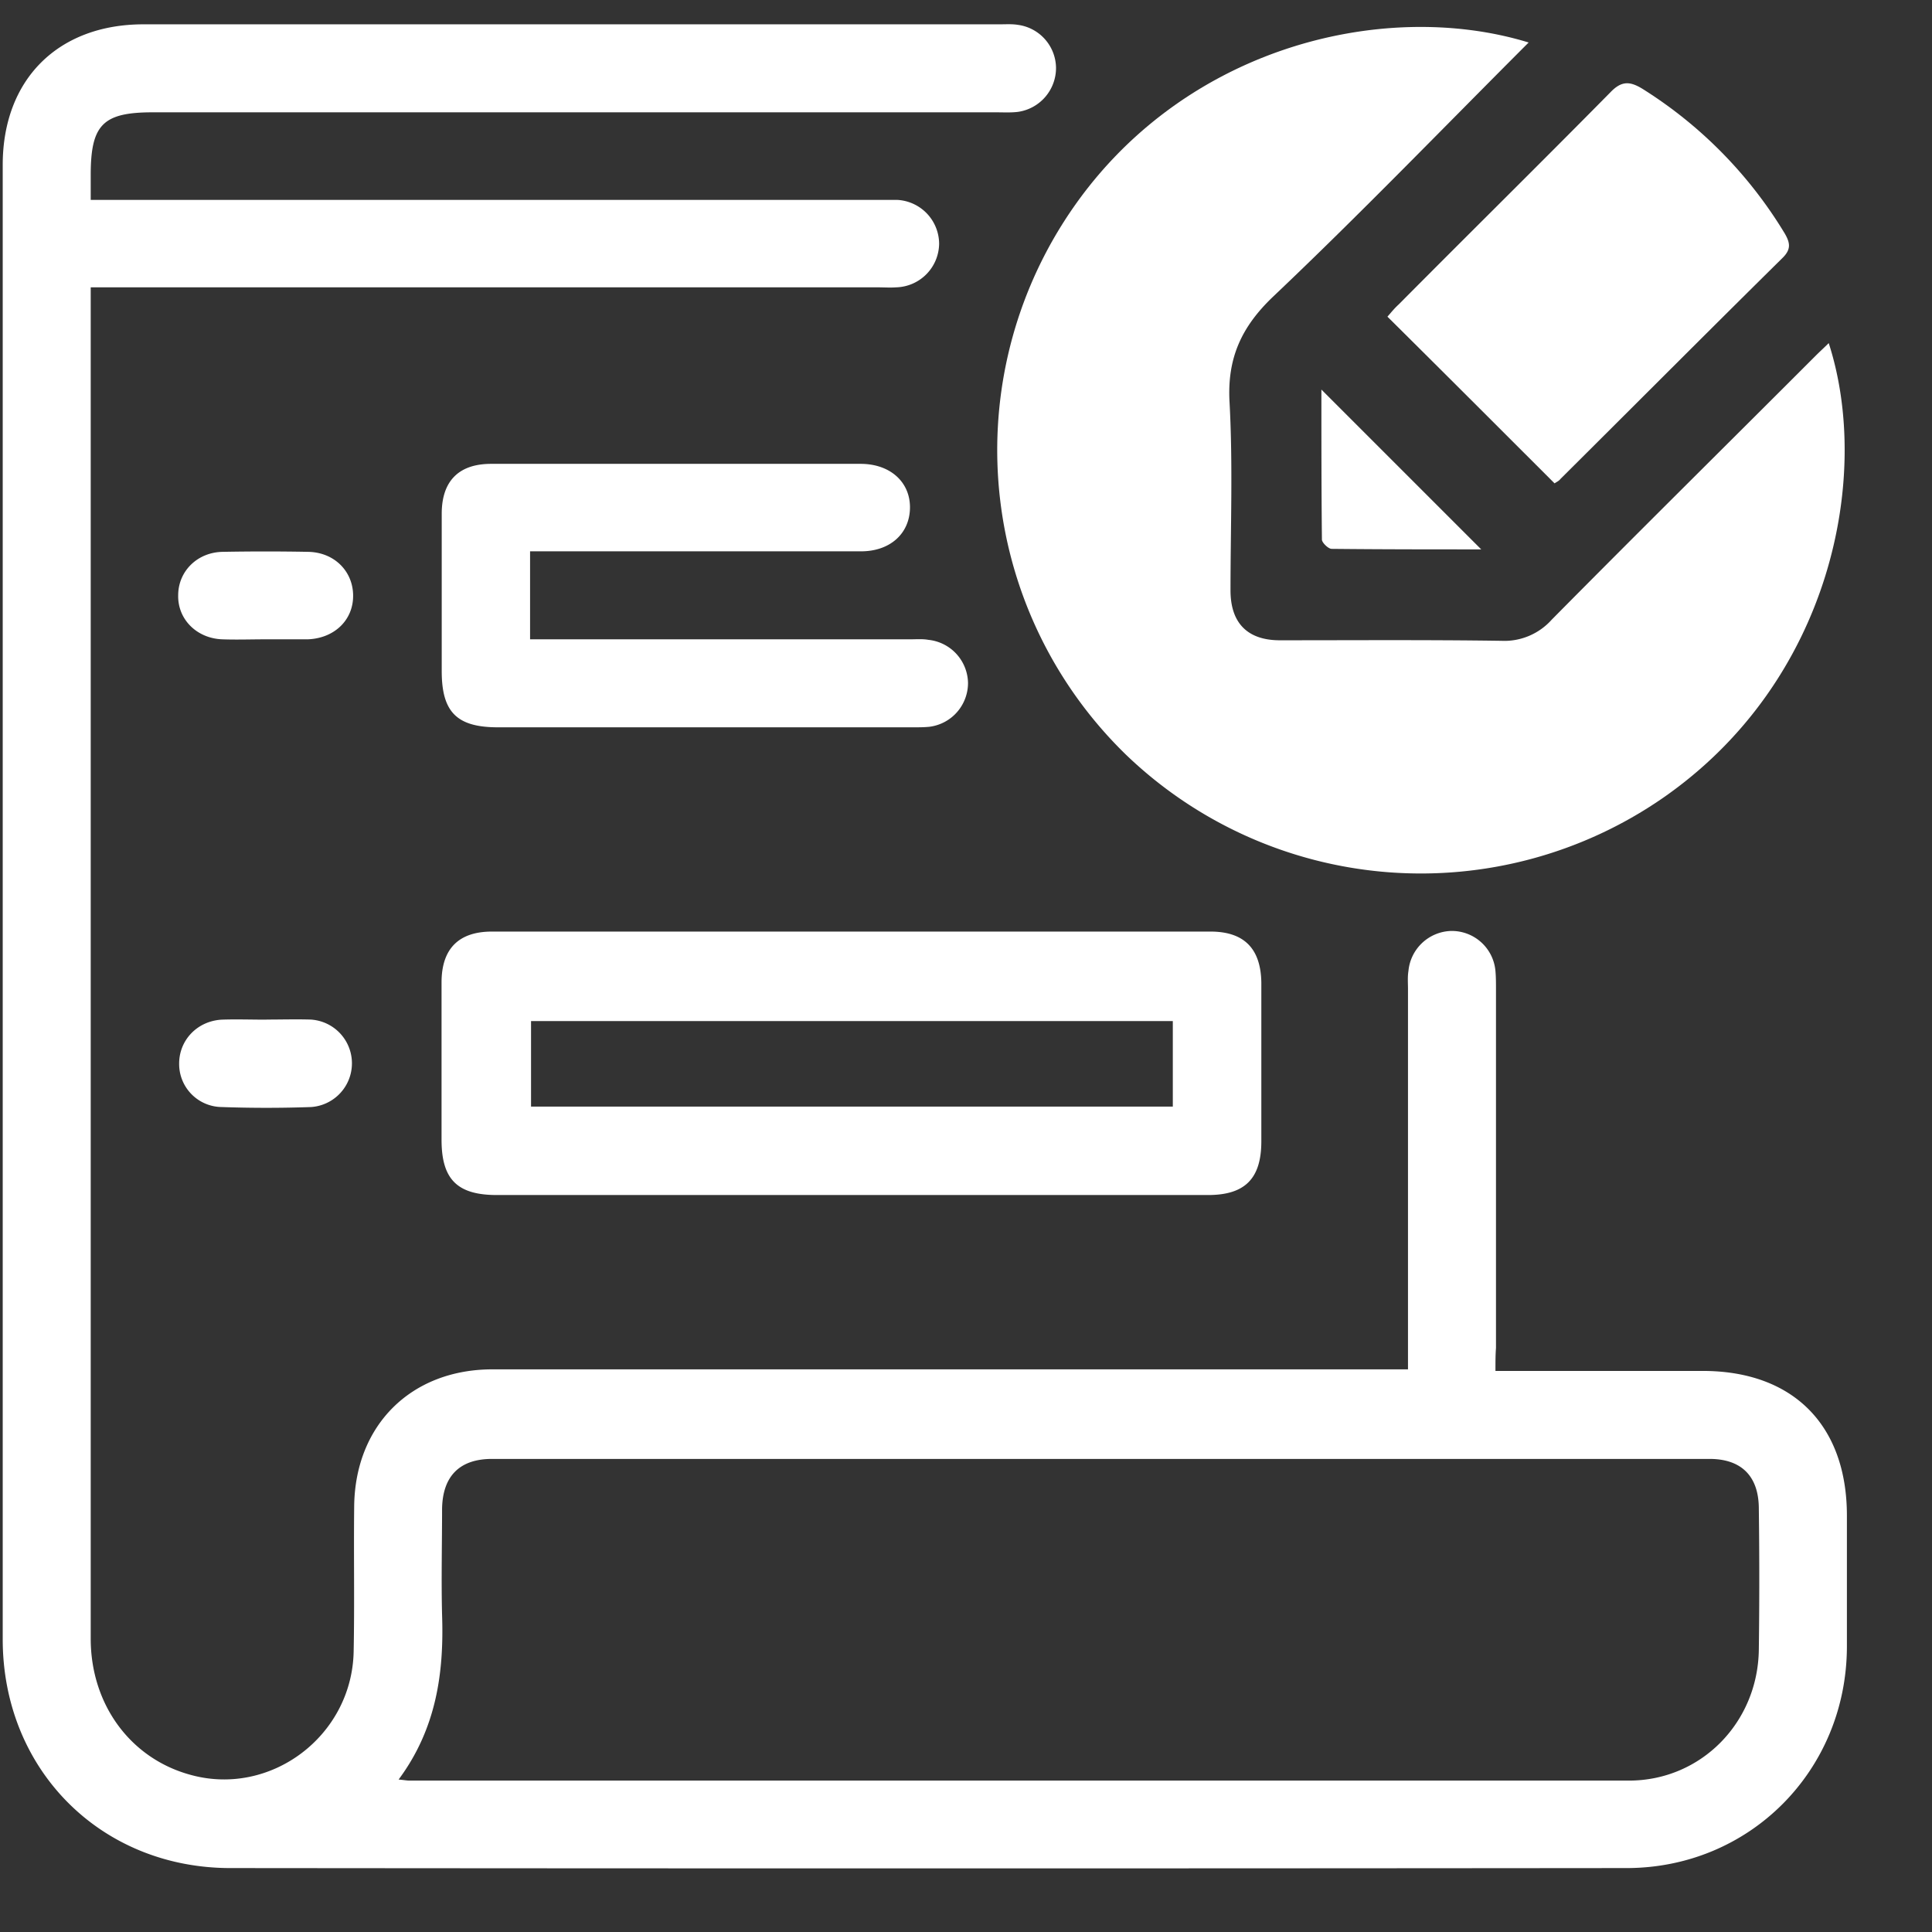 <svg width="22" height="22" fill="none" xmlns="http://www.w3.org/2000/svg"><rect width="100%" height="100%" fill="#333333" stroke="none"/><g clip-path="url(#clip0_2209_1005)" fill="#fff"><path d="M17.029 15.611h2.36c1.03 0 1.642.618 1.642 1.648v1.497c-.006 1.408-1.108 2.516-2.51 2.516-5.3.005-10.598.005-15.897 0-1.48 0-2.593-1.124-2.593-2.605V1.88C.03.906.66.277 1.634.277h9.751c.067 0 .14-.005.206.006a.5.5 0 01.434.484.505.505 0 01-.434.507c-.083.01-.167.005-.25.005H1.739c-.567 0-.706.14-.706.713v.284h9.177a.503.503 0 01.484.5.503.503 0 01-.49.496c-.067.005-.139 0-.206 0H1.033V18.66c0 .752.456 1.37 1.146 1.553.907.245 1.826-.445 1.848-1.402.011-.551 0-1.097.006-1.648.005-.93.645-1.57 1.575-1.57h10.425v-4.33c0-.066-.006-.139.005-.205a.503.503 0 01.484-.457.499.499 0 01.507.457c.006.066.006.139.006.205v4.086c-.006.083-.006.156-.006.261zm-12.49 4.653c.067.006.095.012.123.012h13.886c.824 0 1.47-.663 1.48-1.492.007-.534.007-1.069 0-1.603 0-.367-.194-.568-.561-.568H5.602c-.367 0-.562.195-.568.568 0 .4-.01.807 0 1.208.023.662-.066 1.297-.495 1.875z"/><path d="M17.407.484c-.98.98-1.925 1.96-2.91 2.894-.362.345-.524.702-.496 1.202.039.713.011 1.43.011 2.143 0 .373.195.568.562.568.84 0 1.681-.006 2.522.006a.723.723 0 00.573-.24c.996-1.007 2.004-2.003 3.005-3.005.05-.05.1-.095.15-.145.49 1.514.029 3.852-1.892 5.182a4.845 4.845 0 01-6.105-.49 4.836 4.836 0 01-.707-6.083C13.383.546 15.738-.028 17.407.484zM9.699 13.608H5.658c-.451 0-.63-.178-.63-.629v-1.792c0-.384.196-.579.574-.579h8.182c.384 0 .573.195.579.58v1.808c0 .423-.184.612-.607.612H9.7zm3.656-1.981H6.047v.974h7.308v-.974zM6.036 6.278V7.28h4.331c.066 0 .139-.006.205.006a.503.503 0 01.451.49c0 .25-.183.467-.44.5-.06.006-.122.006-.189.006H5.67c-.468 0-.64-.173-.64-.64V5.85c0-.373.195-.568.562-.568H9.8c.34 0 .568.211.562.506-.006.29-.228.49-.557.49H6.037z"/><path d="M17.702 5.504c-.64-.64-1.258-1.258-1.903-1.898.039-.044.078-.094.128-.139.801-.807 1.614-1.608 2.41-2.415.128-.134.223-.128.367-.04a4.982 4.982 0 011.62 1.648c.061.106.072.178-.022.273-.846.835-1.687 1.68-2.533 2.521-.017.023-.044.034-.067.05zm-2.655-1.068l1.82 1.82c-.562 0-1.135 0-1.703-.006-.039 0-.111-.072-.111-.105-.006-.568-.006-1.141-.006-1.71zM3.03 7.28c-.166 0-.333.006-.5 0-.29-.011-.507-.228-.501-.501 0-.273.217-.49.506-.495.323-.006.652-.006.974 0 .295.005.507.217.512.49.006.283-.211.495-.517.506H3.03zm.006 4.33c.167 0 .334-.005.501 0a.499.499 0 01.006.996c-.34.012-.68.012-1.019 0a.49.49 0 01-.484-.495c0-.267.206-.484.484-.5.162-.006.334 0 .512 0z"/></g><defs><clipPath id="clip0_2209_1005"><path fill="#fff" transform="translate(.03 .278)" d="M0 0h21v21H0z"/></clipPath></defs></svg>